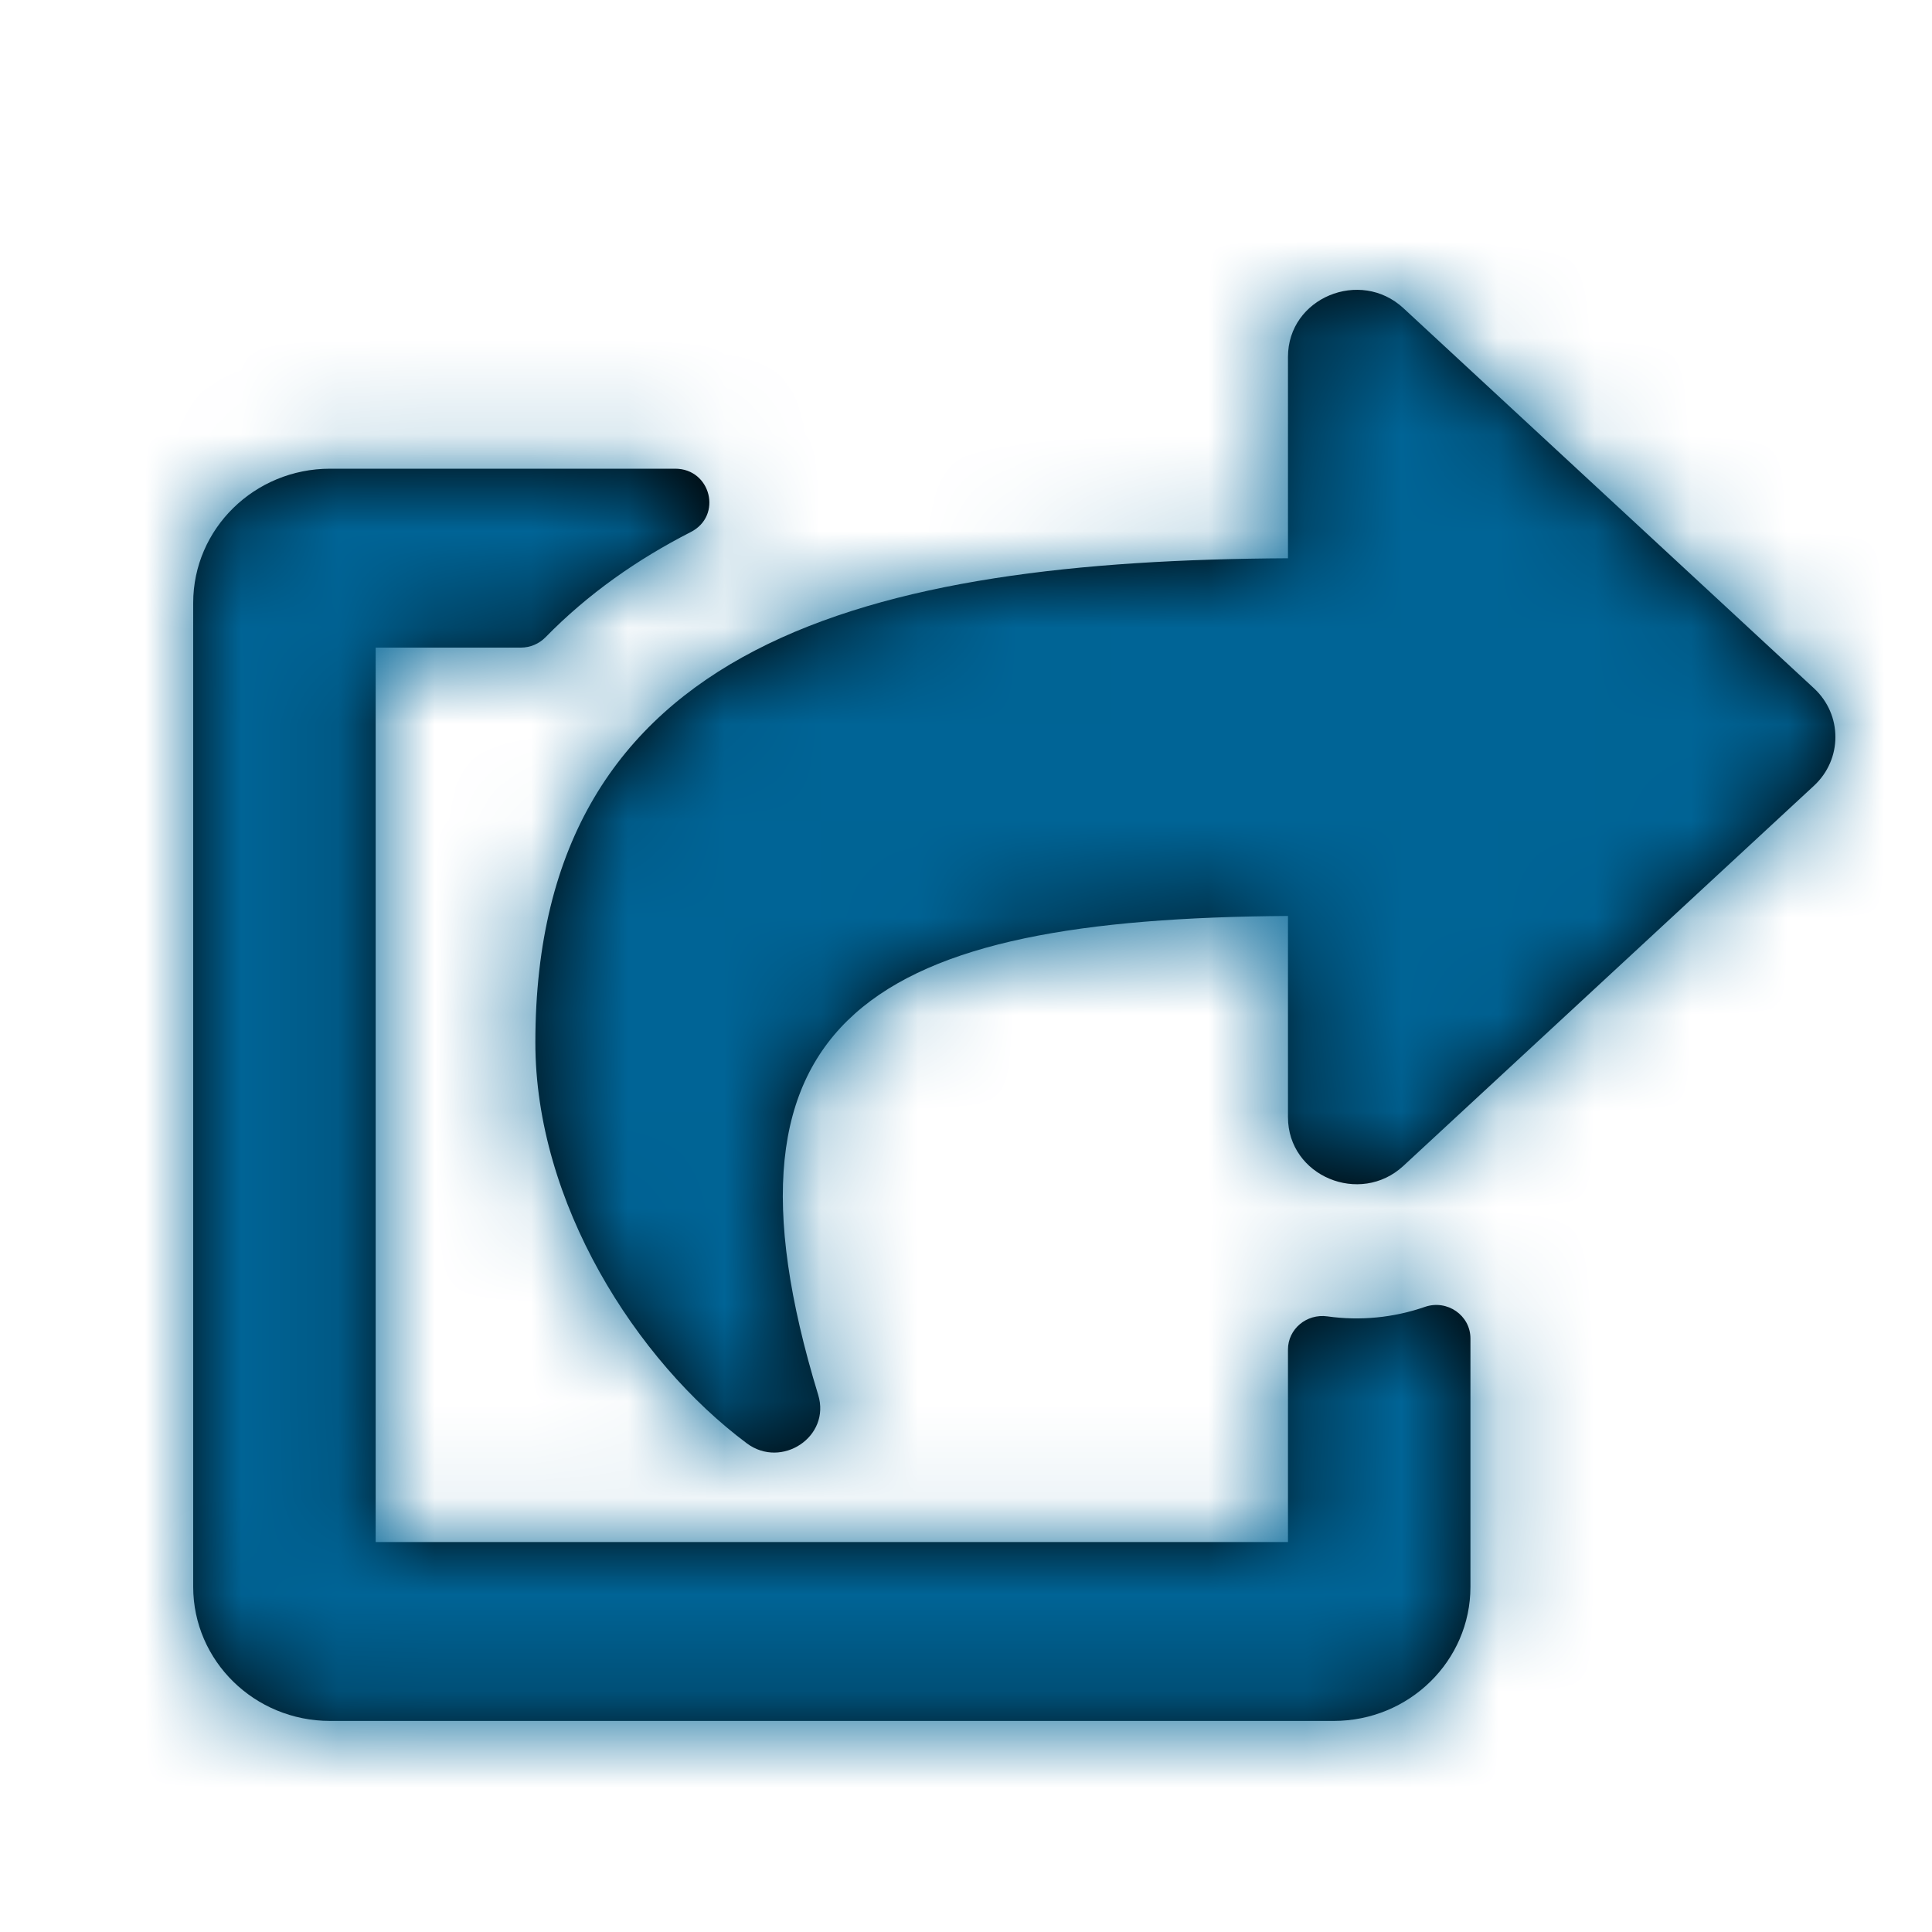<svg xmlns="http://www.w3.org/2000/svg" xmlns:xlink="http://www.w3.org/1999/xlink" width="20" height="20" viewBox="0 0 20 20">
  <defs>
    <path id="share-a" d="M18.778,8.134 L14.528,12.069 C14.08,12.484 13.333,12.177 13.333,11.564 L13.333,9.482 C9.066,9.51 7.266,10.498 8.47,14.44 C8.602,14.873 8.091,15.209 7.732,14.942 C6.582,14.085 5.542,12.447 5.542,10.793 C5.542,6.629 9.012,5.802 13.333,5.779 L13.333,3.695 C13.333,3.082 14.081,2.776 14.528,3.19 L18.778,7.125 C19.074,7.399 19.074,7.86 18.778,8.134 Z M13.333,13.97 L13.333,15.963 L3.889,15.963 L3.889,6.704 L5.392,6.704 C5.488,6.704 5.58,6.665 5.647,6.597 C6.088,6.146 6.598,5.79 7.152,5.507 C7.481,5.339 7.359,4.852 6.989,4.852 L3.417,4.852 C2.634,4.852 2,5.474 2,6.241 L2,16.426 C2,17.193 2.634,17.815 3.417,17.815 L13.806,17.815 C14.588,17.815 15.222,17.193 15.222,16.426 L15.222,13.856 C15.222,13.616 14.98,13.449 14.75,13.529 C14.426,13.641 14.08,13.675 13.741,13.627 C13.526,13.597 13.333,13.758 13.333,13.97 Z"/>
  </defs>
  <g fill="none" fill-rule="evenodd">
    <mask id="share-b" fill="#fff">
      <use xlink:href="#share-a"/>
    </mask>
    <use fill="#000" fill-rule="nonzero" xlink:href="#share-a"/>
    <g fill="#006496" mask="url(#share-b)">
      <rect width="43" height="42" transform="translate(-10.986 -10.47)"/>
    </g>
  </g>
</svg>
